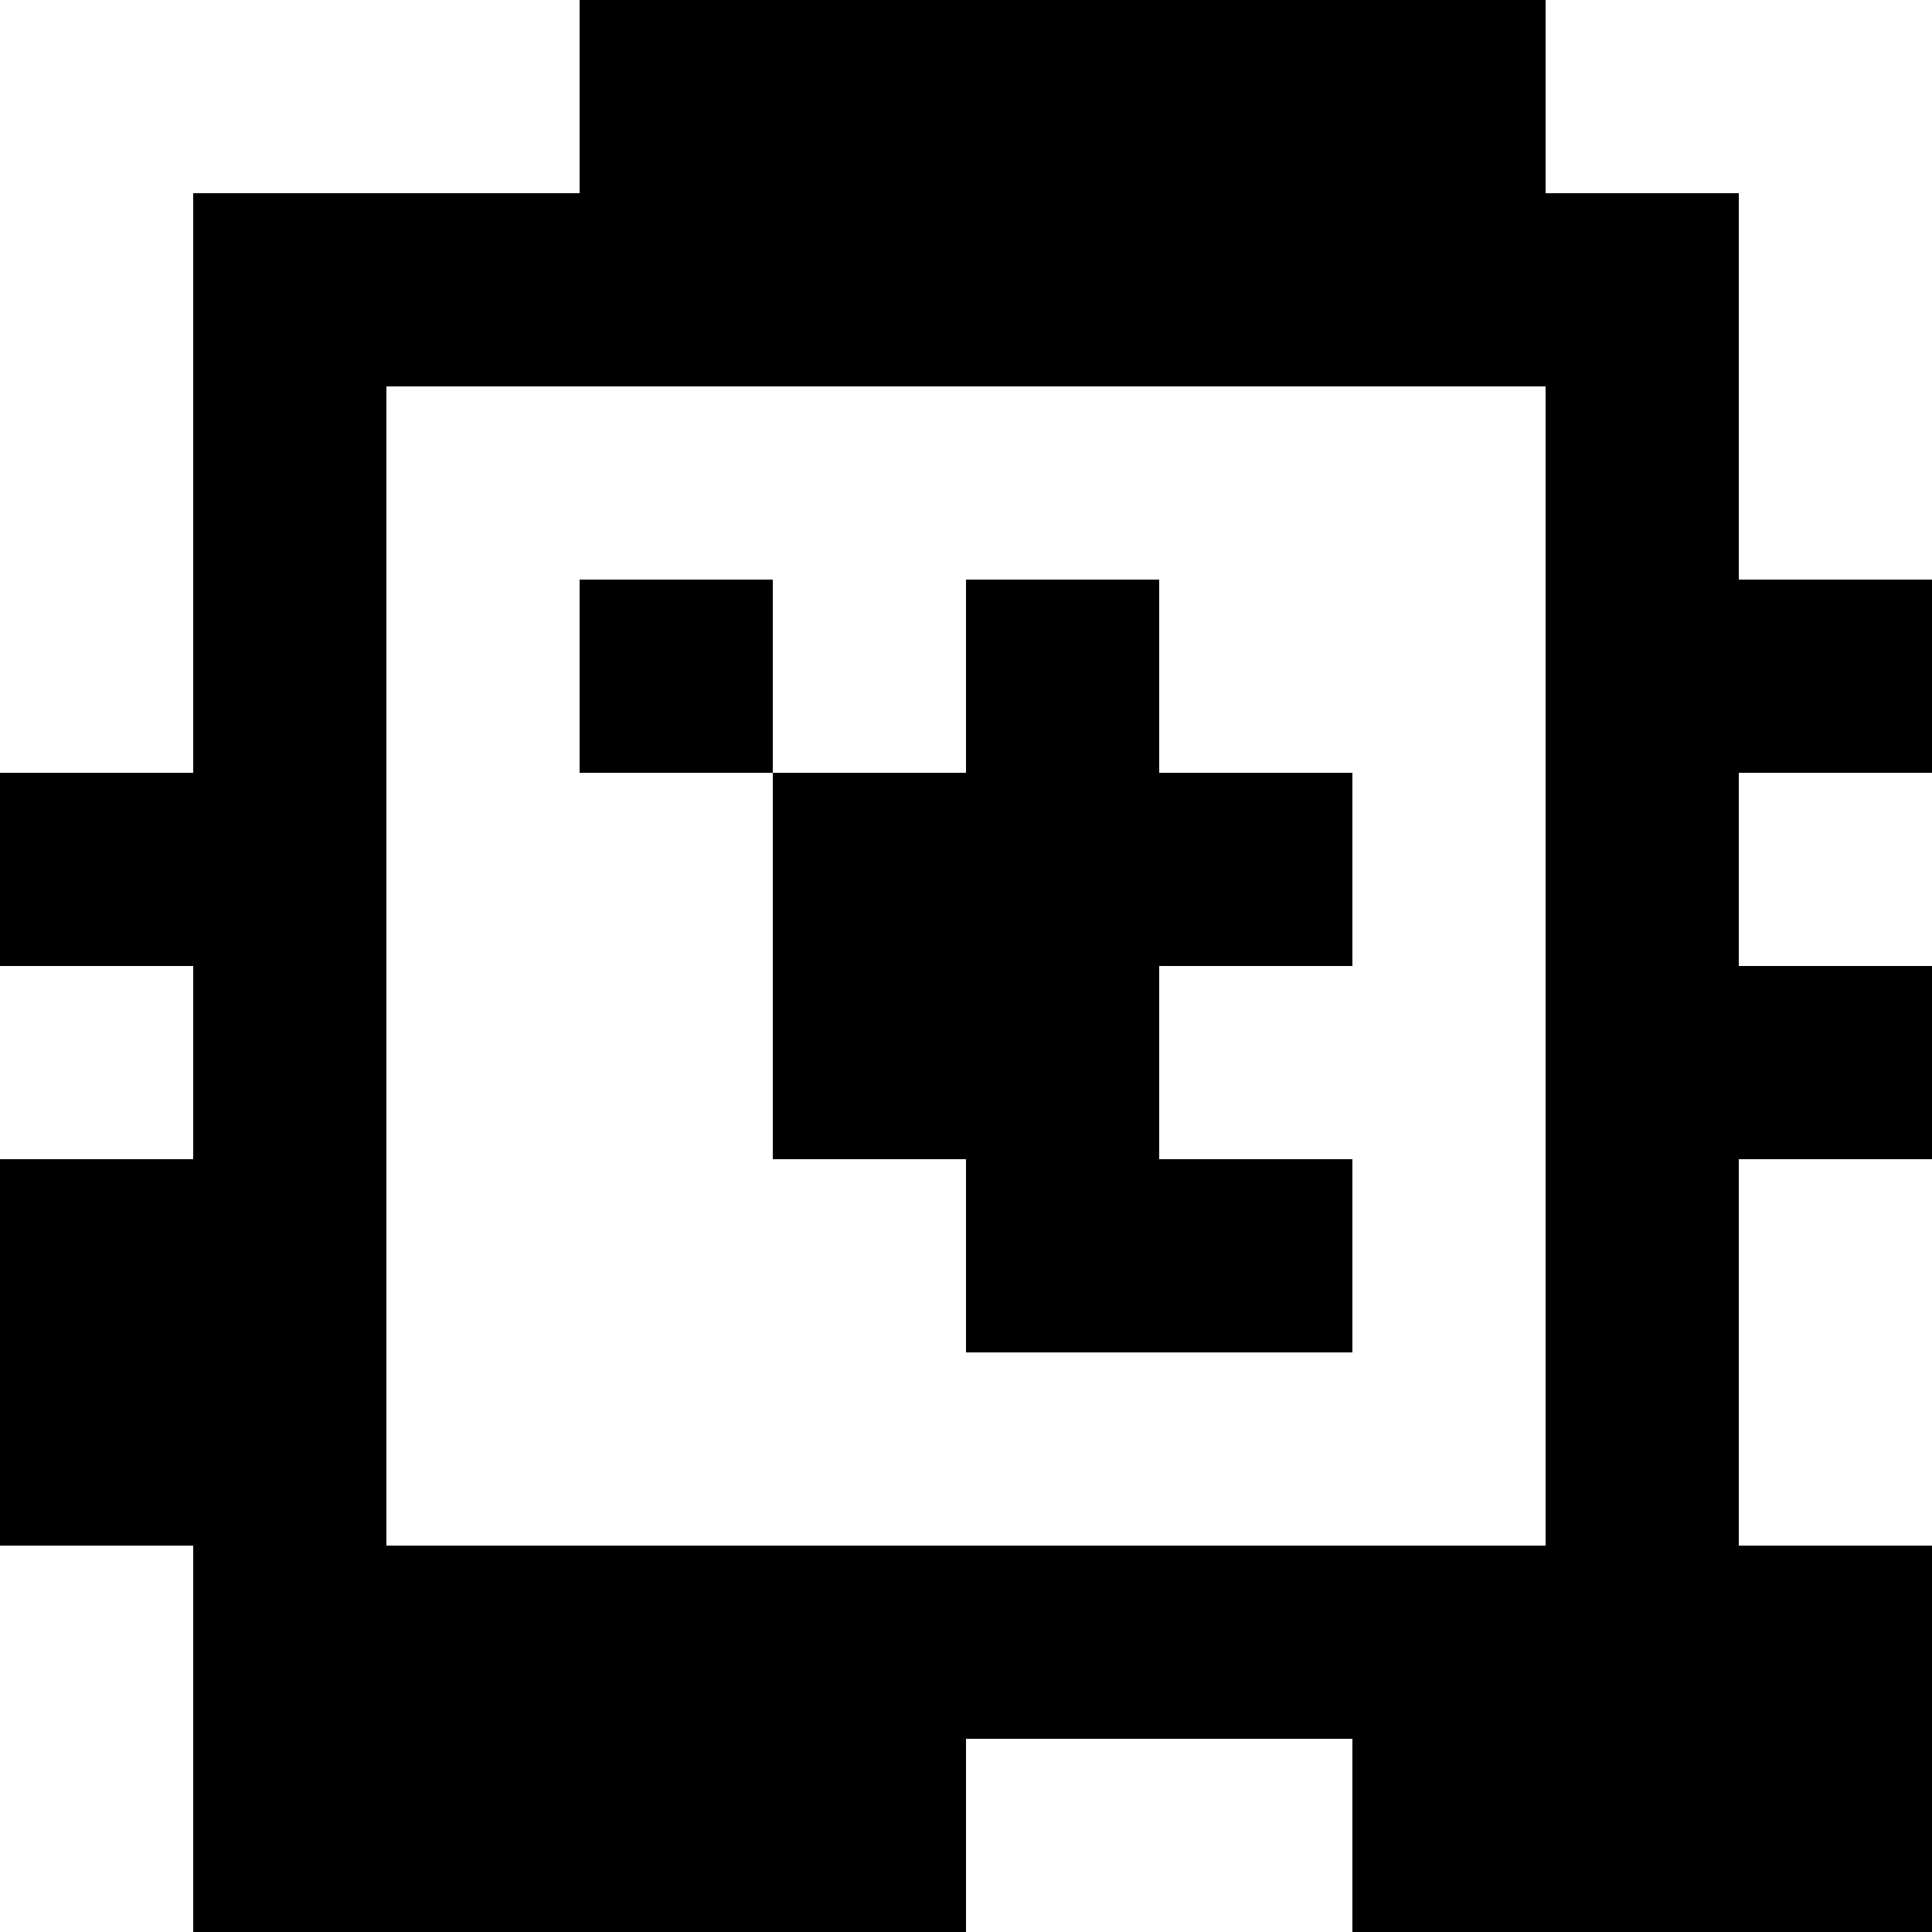 <?xml version="1.0" standalone="yes"?>
<svg xmlns="http://www.w3.org/2000/svg" width="100" height="100">
<rect width="100%" height="100%" fill="#808080" stroke="none"/>
<path style="fill:#ffffff; stroke:none;" d="M0 0L0 40L10 40L10 10L30 10L30 0L0 0z"/>
<path style="fill:#000000; stroke:none;" d="M30 0L30 10L10 10L10 40L0 40L0 50L10 50L10 60L0 60L0 80L10 80L10 100L50 100L50 90L70 90L70 100L100 100L100 80L90 80L90 60L100 60L100 50L90 50L90 40L100 40L100 30L90 30L90 10L80 10L80 0L30 0z"/>
<path style="fill:#ffffff; stroke:none;" d="M80 0L80 10L90 10L90 30L100 30L100 0L80 0M20 20L20 80L80 80L80 20L20 20z"/>
<path style="fill:#000000; stroke:none;" d="M30 30L30 40L40 40L40 60L50 60L50 70L70 70L70 60L60 60L60 50L70 50L70 40L60 40L60 30L50 30L50 40L40 40L40 30L30 30z"/>
<path style="fill:#ffffff; stroke:none;" d="M90 40L90 50L100 50L100 40L90 40M0 50L0 60L10 60L10 50L0 50M90 60L90 80L100 80L100 60L90 60M0 80L0 100L10 100L10 80L0 80M50 90L50 100L70 100L70 90L50 90z"/>
</svg>
